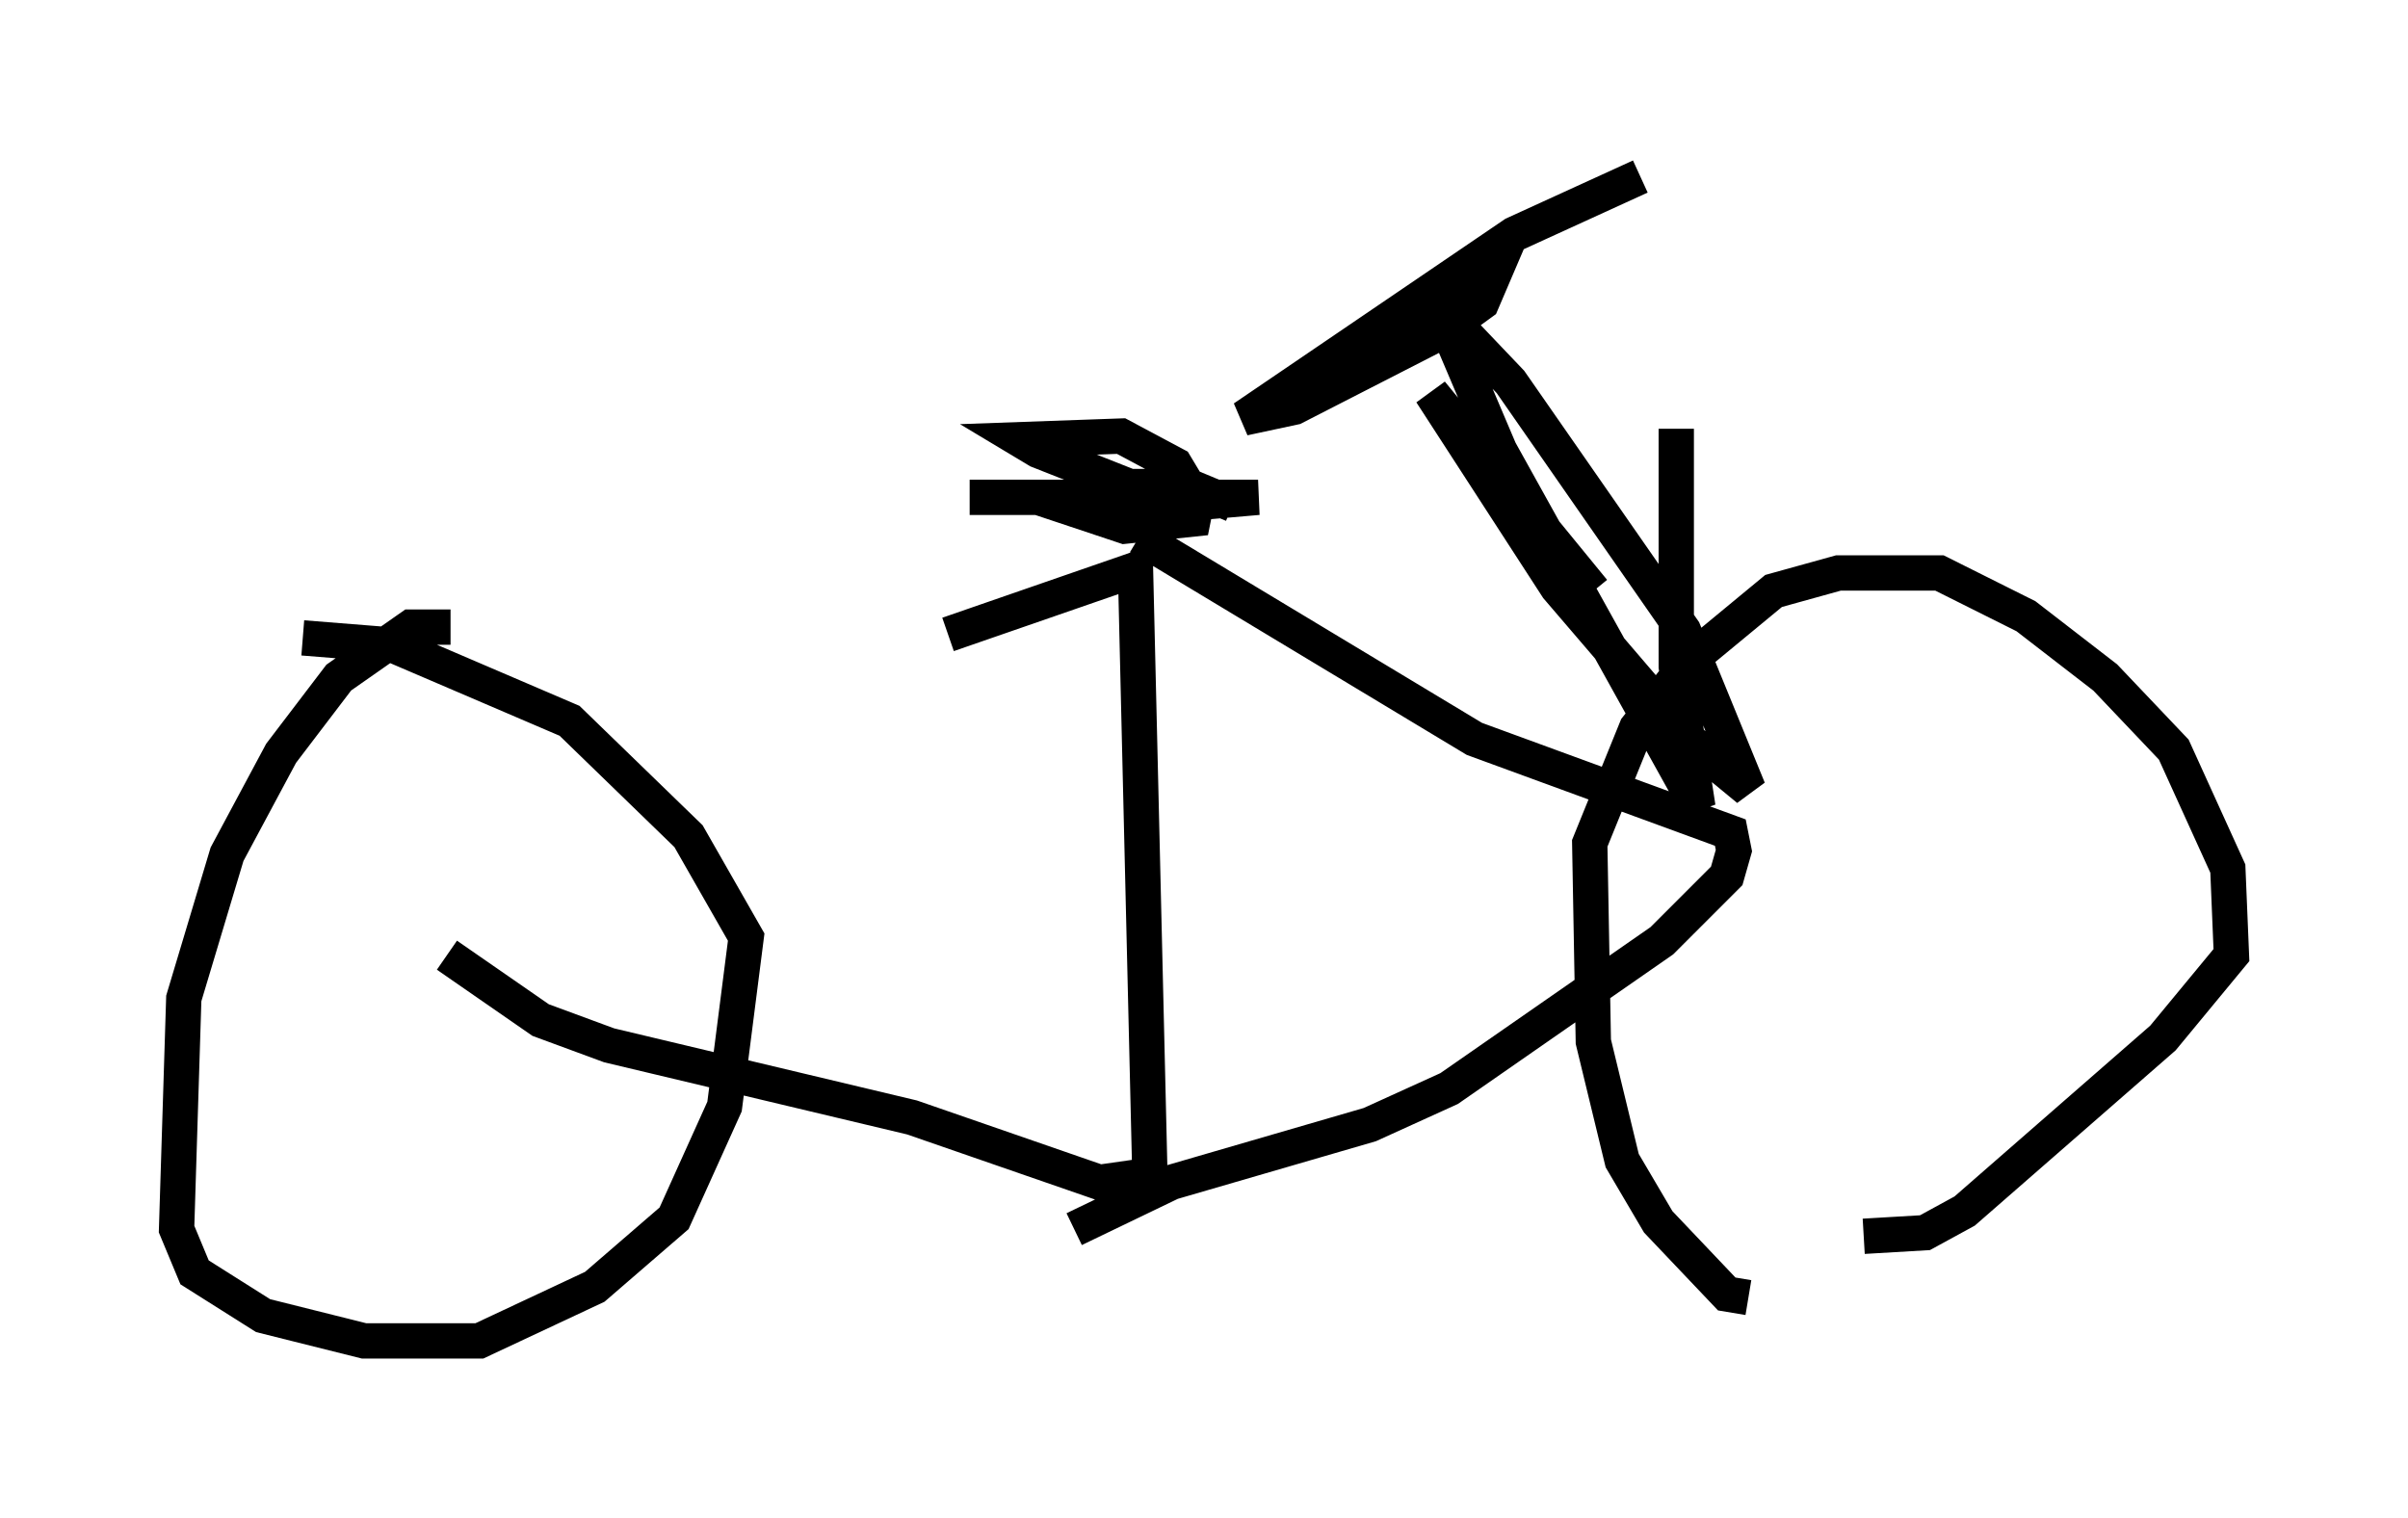 <?xml version="1.0" encoding="utf-8" ?>
<svg baseProfile="full" height="42.973" version="1.1" width="68.188" xmlns="http://www.w3.org/2000/svg" xmlns:ev="http://www.w3.org/2001/xml-events" xmlns:xlink="http://www.w3.org/1999/xlink"><defs /><rect fill="white" height="42.973" width="68.188" x="0" y="0" /><path d="M11.023, 25.621 m15.823, -7.656 l5.308, -1.838 0.408, 17.15 l-1.429, 0.204 -5.308, -1.838 l-8.575, -2.042 -1.94, -0.715 l-2.654, -1.838 m19.6, -11.842 l9.494, 5.717 7.248, 2.654 l0.102, 0.51 -0.204, 0.715 l-1.838, 1.838 -6.023, 4.185 l-2.246, 1.021 -5.615, 1.633 l-2.756, 1.327 m-2.96, -20.723 l8.167, 0.0 -2.348, 0.204 l-3.879, -1.531 -0.51, -0.306 l2.858, -0.102 1.531, 0.817 l0.613, 1.021 -0.102, 0.51 l-1.94, 0.204 -1.838, -0.613 l0.715, -0.51 2.96, 0.0 l1.225, 0.51 m-22.152, 3.471 l-1.123, 0.0 -2.042, 1.429 l-1.633, 2.144 -1.531, 2.858 l-1.225, 4.083 -0.204, 6.533 l0.51, 1.225 1.94, 1.225 l2.858, 0.715 3.267, 0.0 l3.267, -1.531 2.246, -1.94 l1.429, -3.165 0.613, -4.798 l-1.633, -2.858 -3.369, -3.267 l-5.002, -2.144 -2.552, -0.204 m40.936, 18.681 l-0.613, -0.102 -1.94, -2.042 l-1.021, -1.735 -0.817, -3.369 l-0.102, -5.615 1.327, -3.267 l1.531, -1.94 2.348, -1.94 l1.838, -0.51 2.858, 0.0 l2.45, 1.225 2.246, 1.735 l1.94, 2.042 1.531, 3.369 l0.102, 2.45 -1.94, 2.348 l-5.615, 4.9 -1.123, 0.613 l-1.735, 0.102 m-5.308, -22.867 l0.0, 6.738 0.613, 3.981 l-5.615, -10.106 -1.735, -4.083 l2.042, 2.144 4.9, 7.044 l1.838, 4.492 -1.735, -1.429 l-3.675, -4.288 -3.573, -5.513 l4.594, 5.615 m-8.779, -5.308 l2.654, -1.327 3.267, -2.246 l-0.306, 0.715 -1.123, 0.817 l-4.185, 2.144 -1.429, 0.306 l7.656, -5.206 3.573, -1.633 " fill="none" stroke="black" stroke-width="1" /></svg>